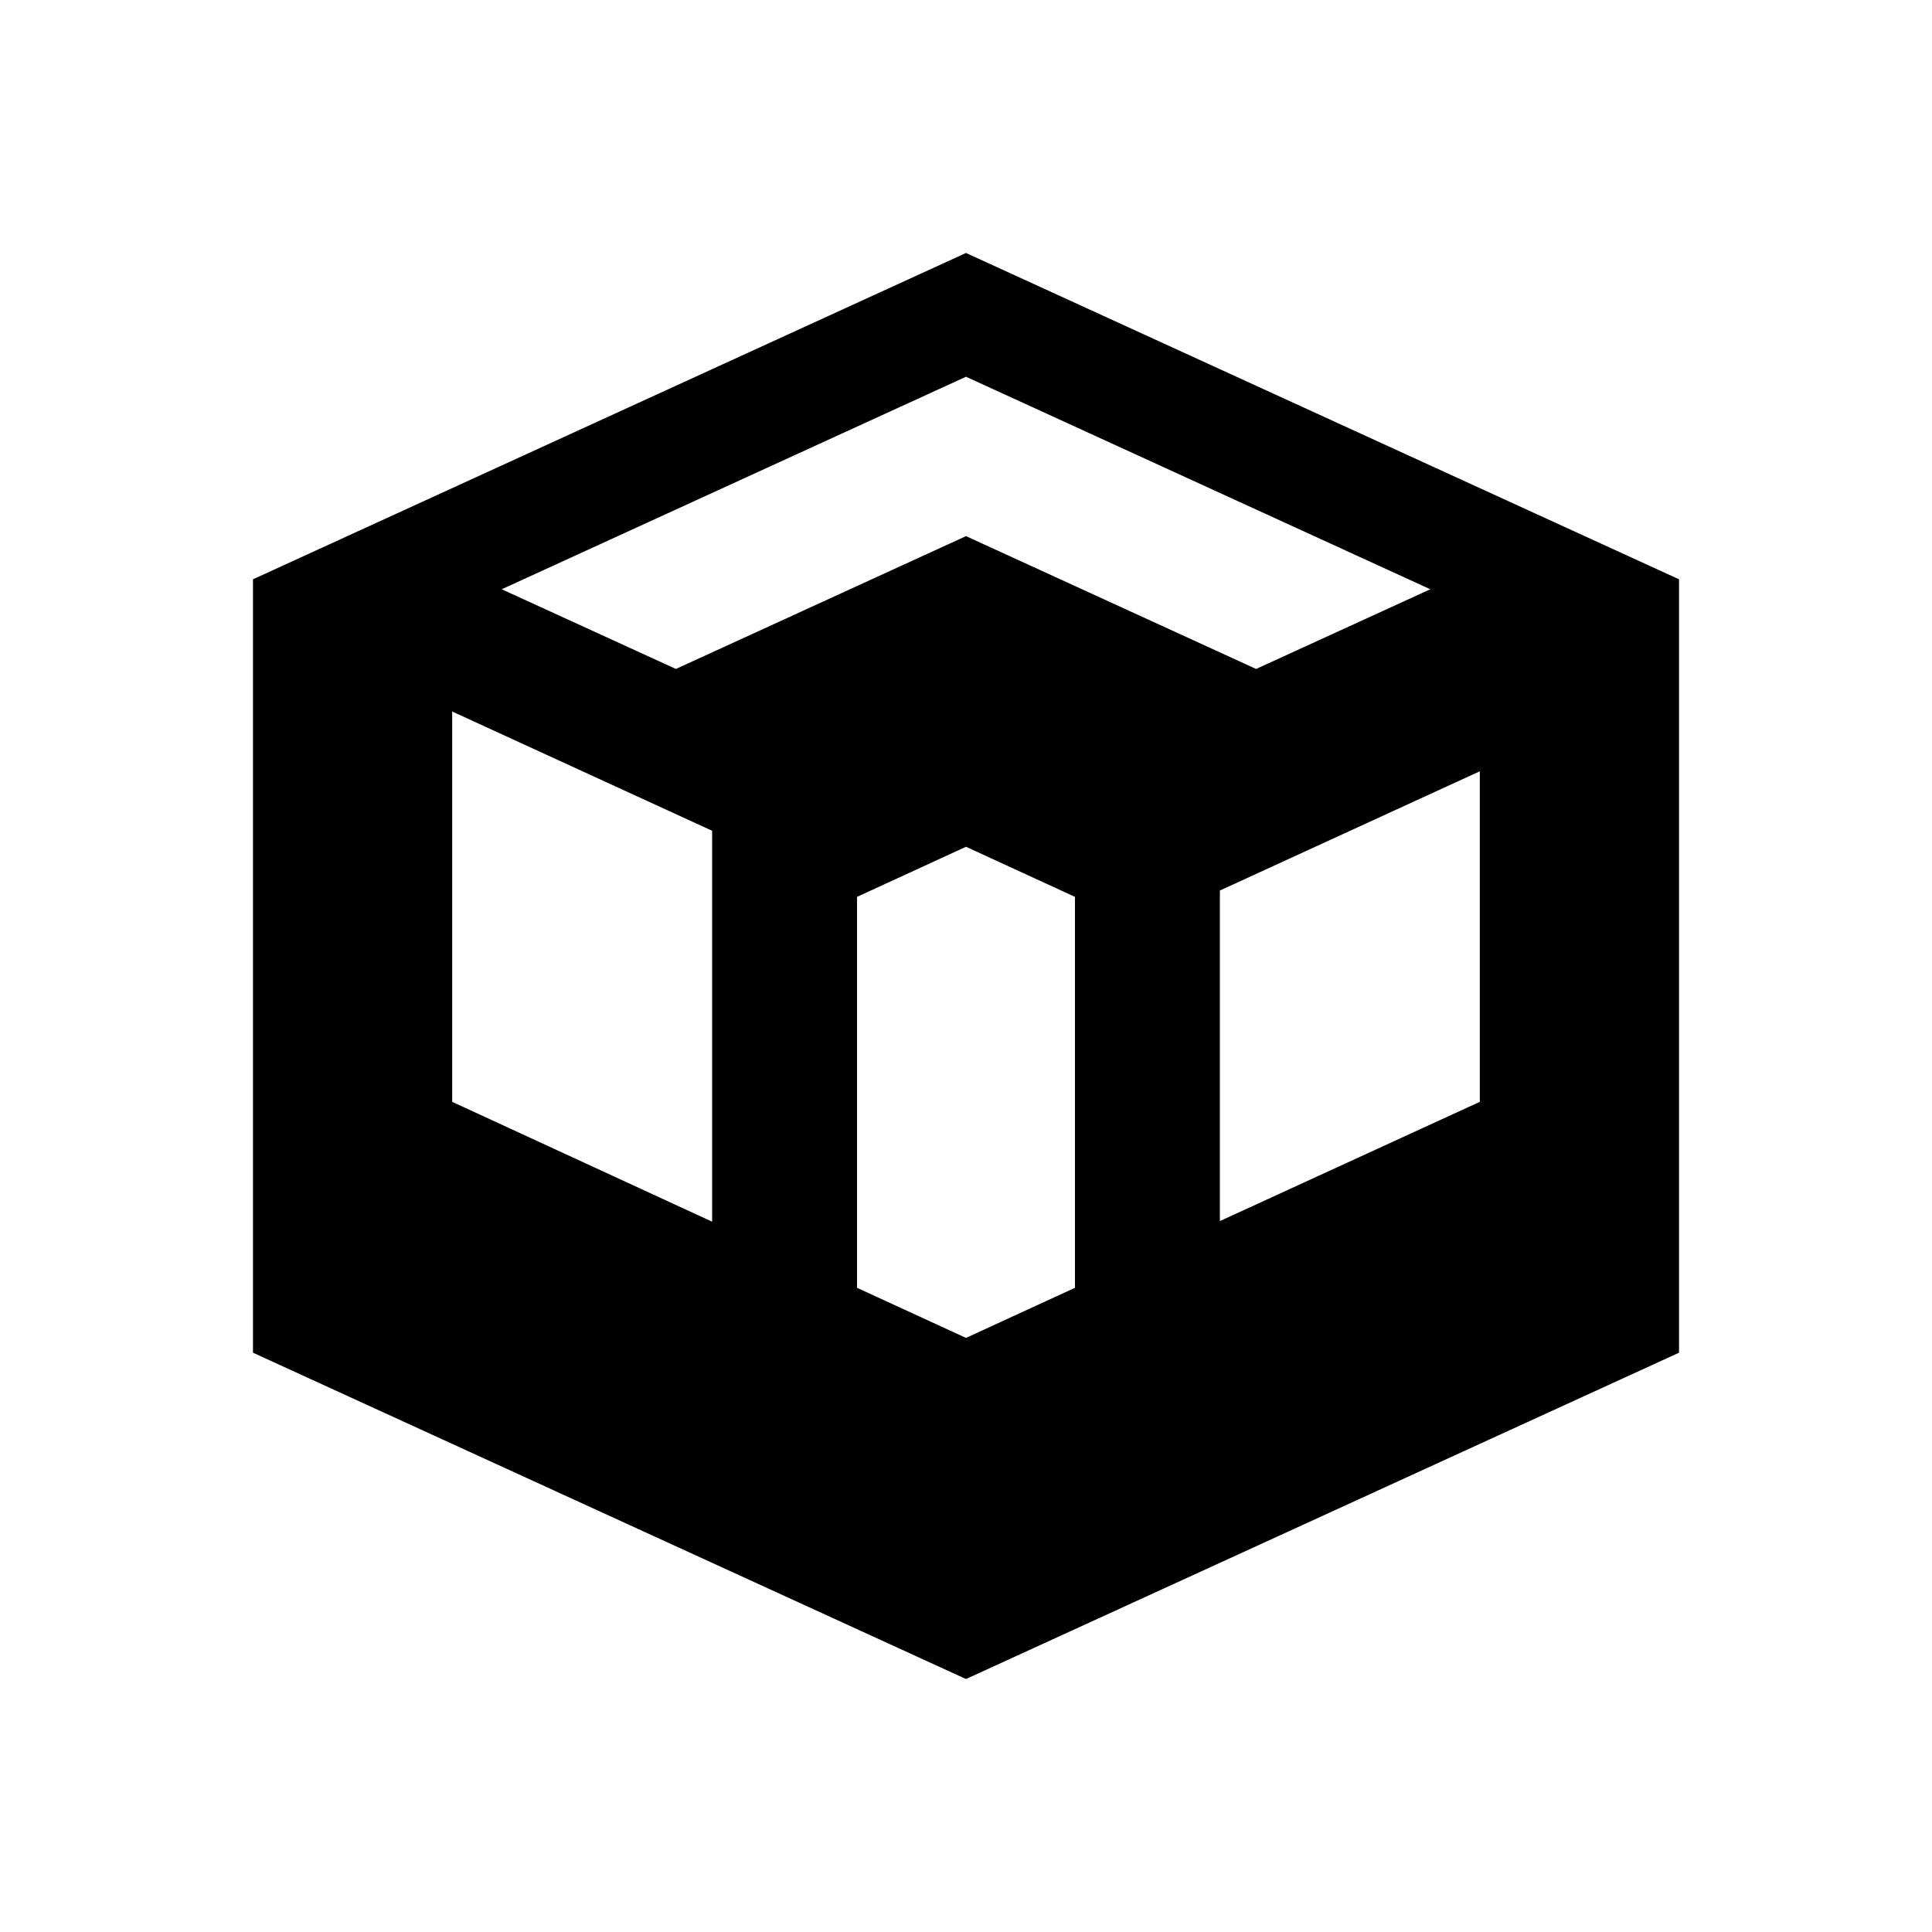 <svg xmlns="http://www.w3.org/2000/svg" viewBox="0 0 64 64">
  <path d="M32 8.38L8.38 19.19v25.62L32 55.62l23.62-10.81V19.19L32 8.38zm0 4.1l15.38 7.04-5.77 2.64-9.61-4.4-9.61 4.4-5.77-2.64L32 12.48zM14.98 36.5V23.57l8.61 3.95v12.95l-8.61-3.97zm13.41 6.16V29.71l3.61-1.66 3.61 1.66v12.95l-3.61 1.66-3.61-1.66zm20.63-6.16l-8.61 3.95V29.5l8.61-3.95V36.5z"/>
</svg>
